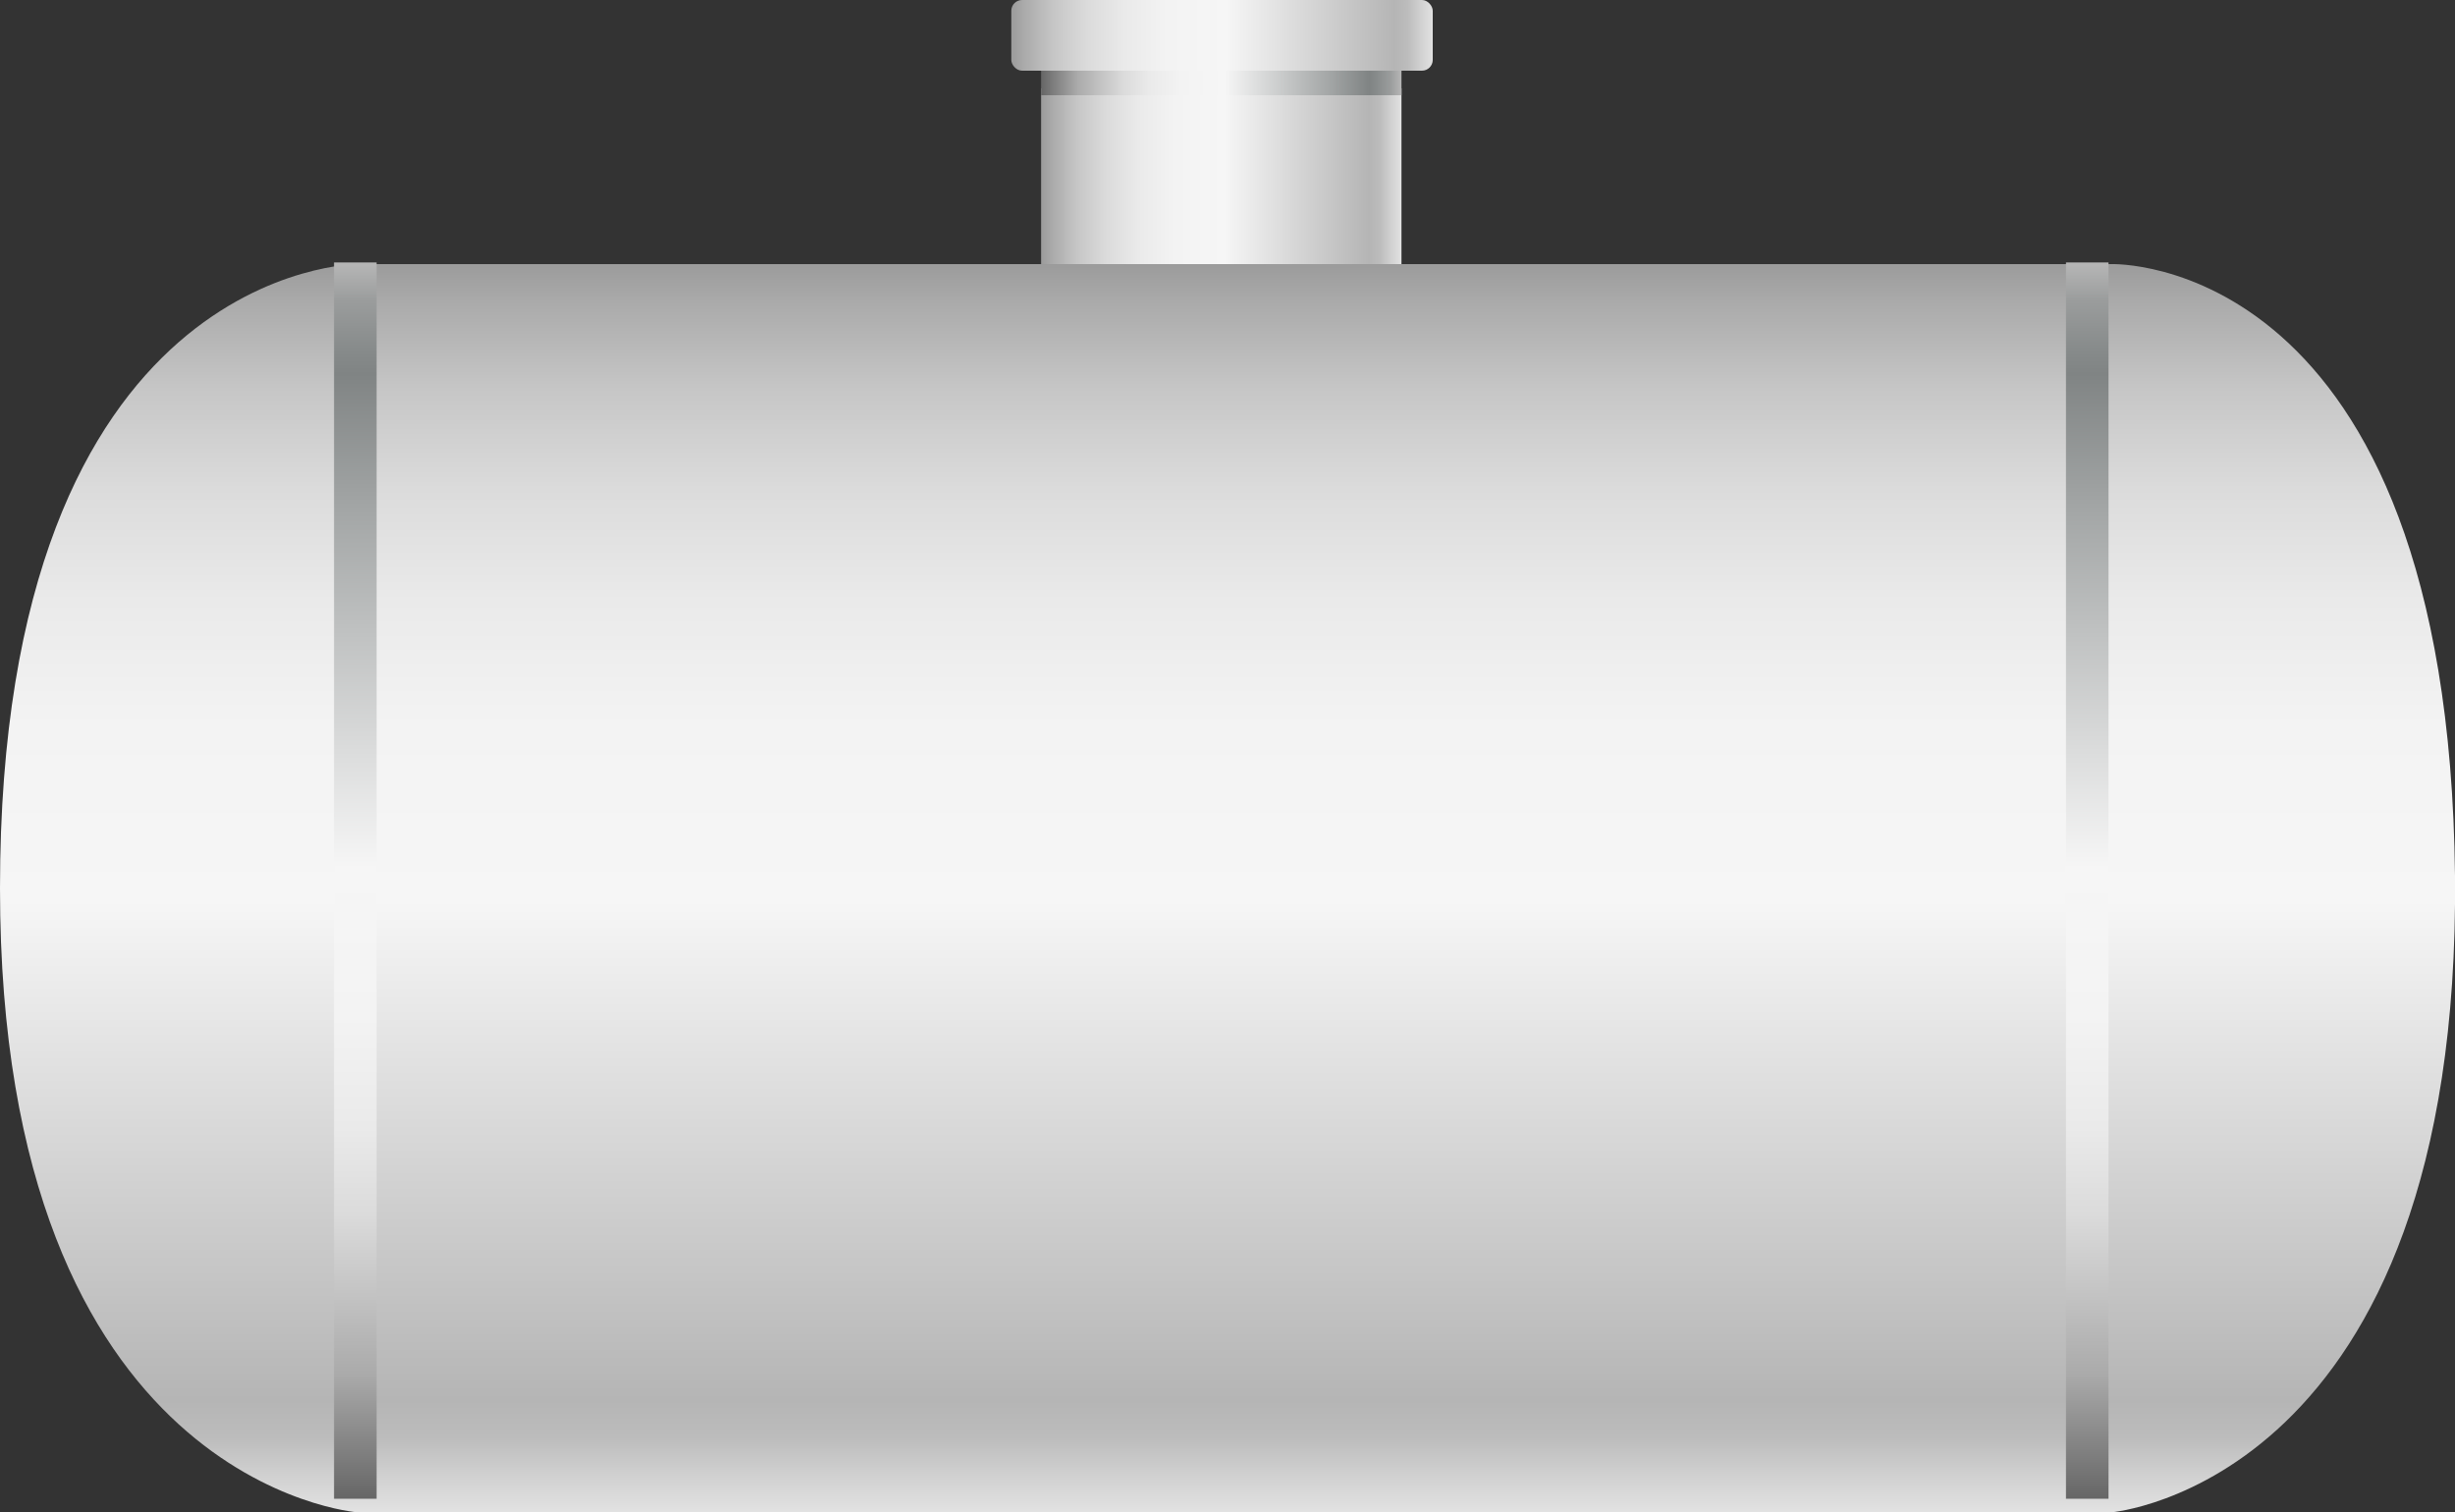 <svg xmlns="http://www.w3.org/2000/svg" xmlns:xlink="http://www.w3.org/1999/xlink" viewBox="0 0 150 92.42"><rect x="0" y="0" width="150" height="92.42" fill="#333333" stroke="none"/><defs><style>.cls-1{fill:url(#未命名的渐变_105);}.cls-2{fill:url(#未命名的渐变_105-2);}.cls-3{fill:url(#未命名的渐变_143);}.cls-4{fill:url(#未命名的渐变_105-3);}.cls-5{fill:url(#未命名的渐变_143-2);}.cls-6{fill:url(#未命名的渐变_143-3);}</style><linearGradient id="未命名的渐变_105" x1="85.63" y1="18.84" x2="63.61" y2="18.84" gradientUnits="userSpaceOnUse"><stop offset="0" stop-color="#e2e2e2"/><stop offset="0.03" stop-color="#d0d0d0"/><stop offset="0.06" stop-color="#bcbcbc"/><stop offset="0.09" stop-color="#b5b5b5"/><stop offset="0.49" stop-color="#f6f6f6"/><stop offset="0.63" stop-color="#f3f3f3"/><stop offset="0.73" stop-color="#eaeaea"/><stop offset="0.82" stop-color="#dbdbdb"/><stop offset="0.9" stop-color="#c6c6c6"/><stop offset="0.97" stop-color="#aaa"/><stop offset="1" stop-color="#9b9b9b"/></linearGradient><linearGradient id="未命名的渐变_105-2" x1="-656.43" y1="-681.4" x2="-656.43" y2="-757.68" gradientTransform="matrix(-1, 0, 0, 1, -581.43, 773.82)" xlink:href="#未命名的渐变_105"/><linearGradient id="未命名的渐变_143" x1="85.63" y1="4.81" x2="63.61" y2="4.81" gradientUnits="userSpaceOnUse"><stop offset="0" stop-color="#b7b7b7"/><stop offset="0.03" stop-color="#9b9d9d"/><stop offset="0.07" stop-color="#878b8b"/><stop offset="0.09" stop-color="#808484"/><stop offset="0.2" stop-color="#a3a6a6"/><stop offset="0.49" stop-color="#f6f6f6"/><stop offset="0.61" stop-color="#f3f3f3"/><stop offset="0.7" stop-color="#eaeaea"/><stop offset="0.77" stop-color="#dbdbdb"/><stop offset="0.83" stop-color="#c5c5c5"/><stop offset="0.9" stop-color="#aaa"/><stop offset="0.95" stop-color="#888"/><stop offset="1" stop-color="#666"/></linearGradient><linearGradient id="未命名的渐变_105-3" x1="87.54" y1="2.16" x2="61.79" y2="2.16" xlink:href="#未命名的渐变_105"/><linearGradient id="未命名的渐变_143-2" x1="-1033.56" y1="-131.41" x2="-1033.56" y2="-55.86" gradientTransform="matrix(1, 0, 0, -1, 1055.27, -39.83)" xlink:href="#未命名的渐变_143"/><linearGradient id="未命名的渐变_143-3" x1="-1139.38" y1="-131.41" x2="-1139.38" y2="-55.86" gradientTransform="matrix(1, 0, 0, -1, 1266.91, -39.83)" xlink:href="#未命名的渐变_143"/></defs><title>Tank 1（油箱） (6)</title><g id="图层_2" data-name="图层 2"><g id="图层_104" data-name="图层 104"><g id="Tank_1_油箱_" data-name="Tank 1（油箱）"><rect class="cls-1" x="63.61" y="5.4" width="22.02" height="26.88"/><path class="cls-2" d="M21.84,16.14H129s20.6-.75,21,37.39c.35,37.13-21,38.89-21,38.89H21.84S0,90.79,0,54.28C0,16.14,21.84,16.14,21.84,16.14Z"/><rect class="cls-3" x="63.61" y="3.79" width="22.02" height="2.03"/><rect class="cls-4" x="61.79" width="25.75" height="4.32" rx="0.66"/><rect class="cls-5" x="20.41" y="16.03" width="2.6" height="75.55" transform="translate(43.42 107.62) rotate(-180)"/><rect class="cls-6" x="126.23" y="16.03" width="2.6" height="75.55" transform="translate(255.06 107.62) rotate(-180)"/></g></g></g></svg>